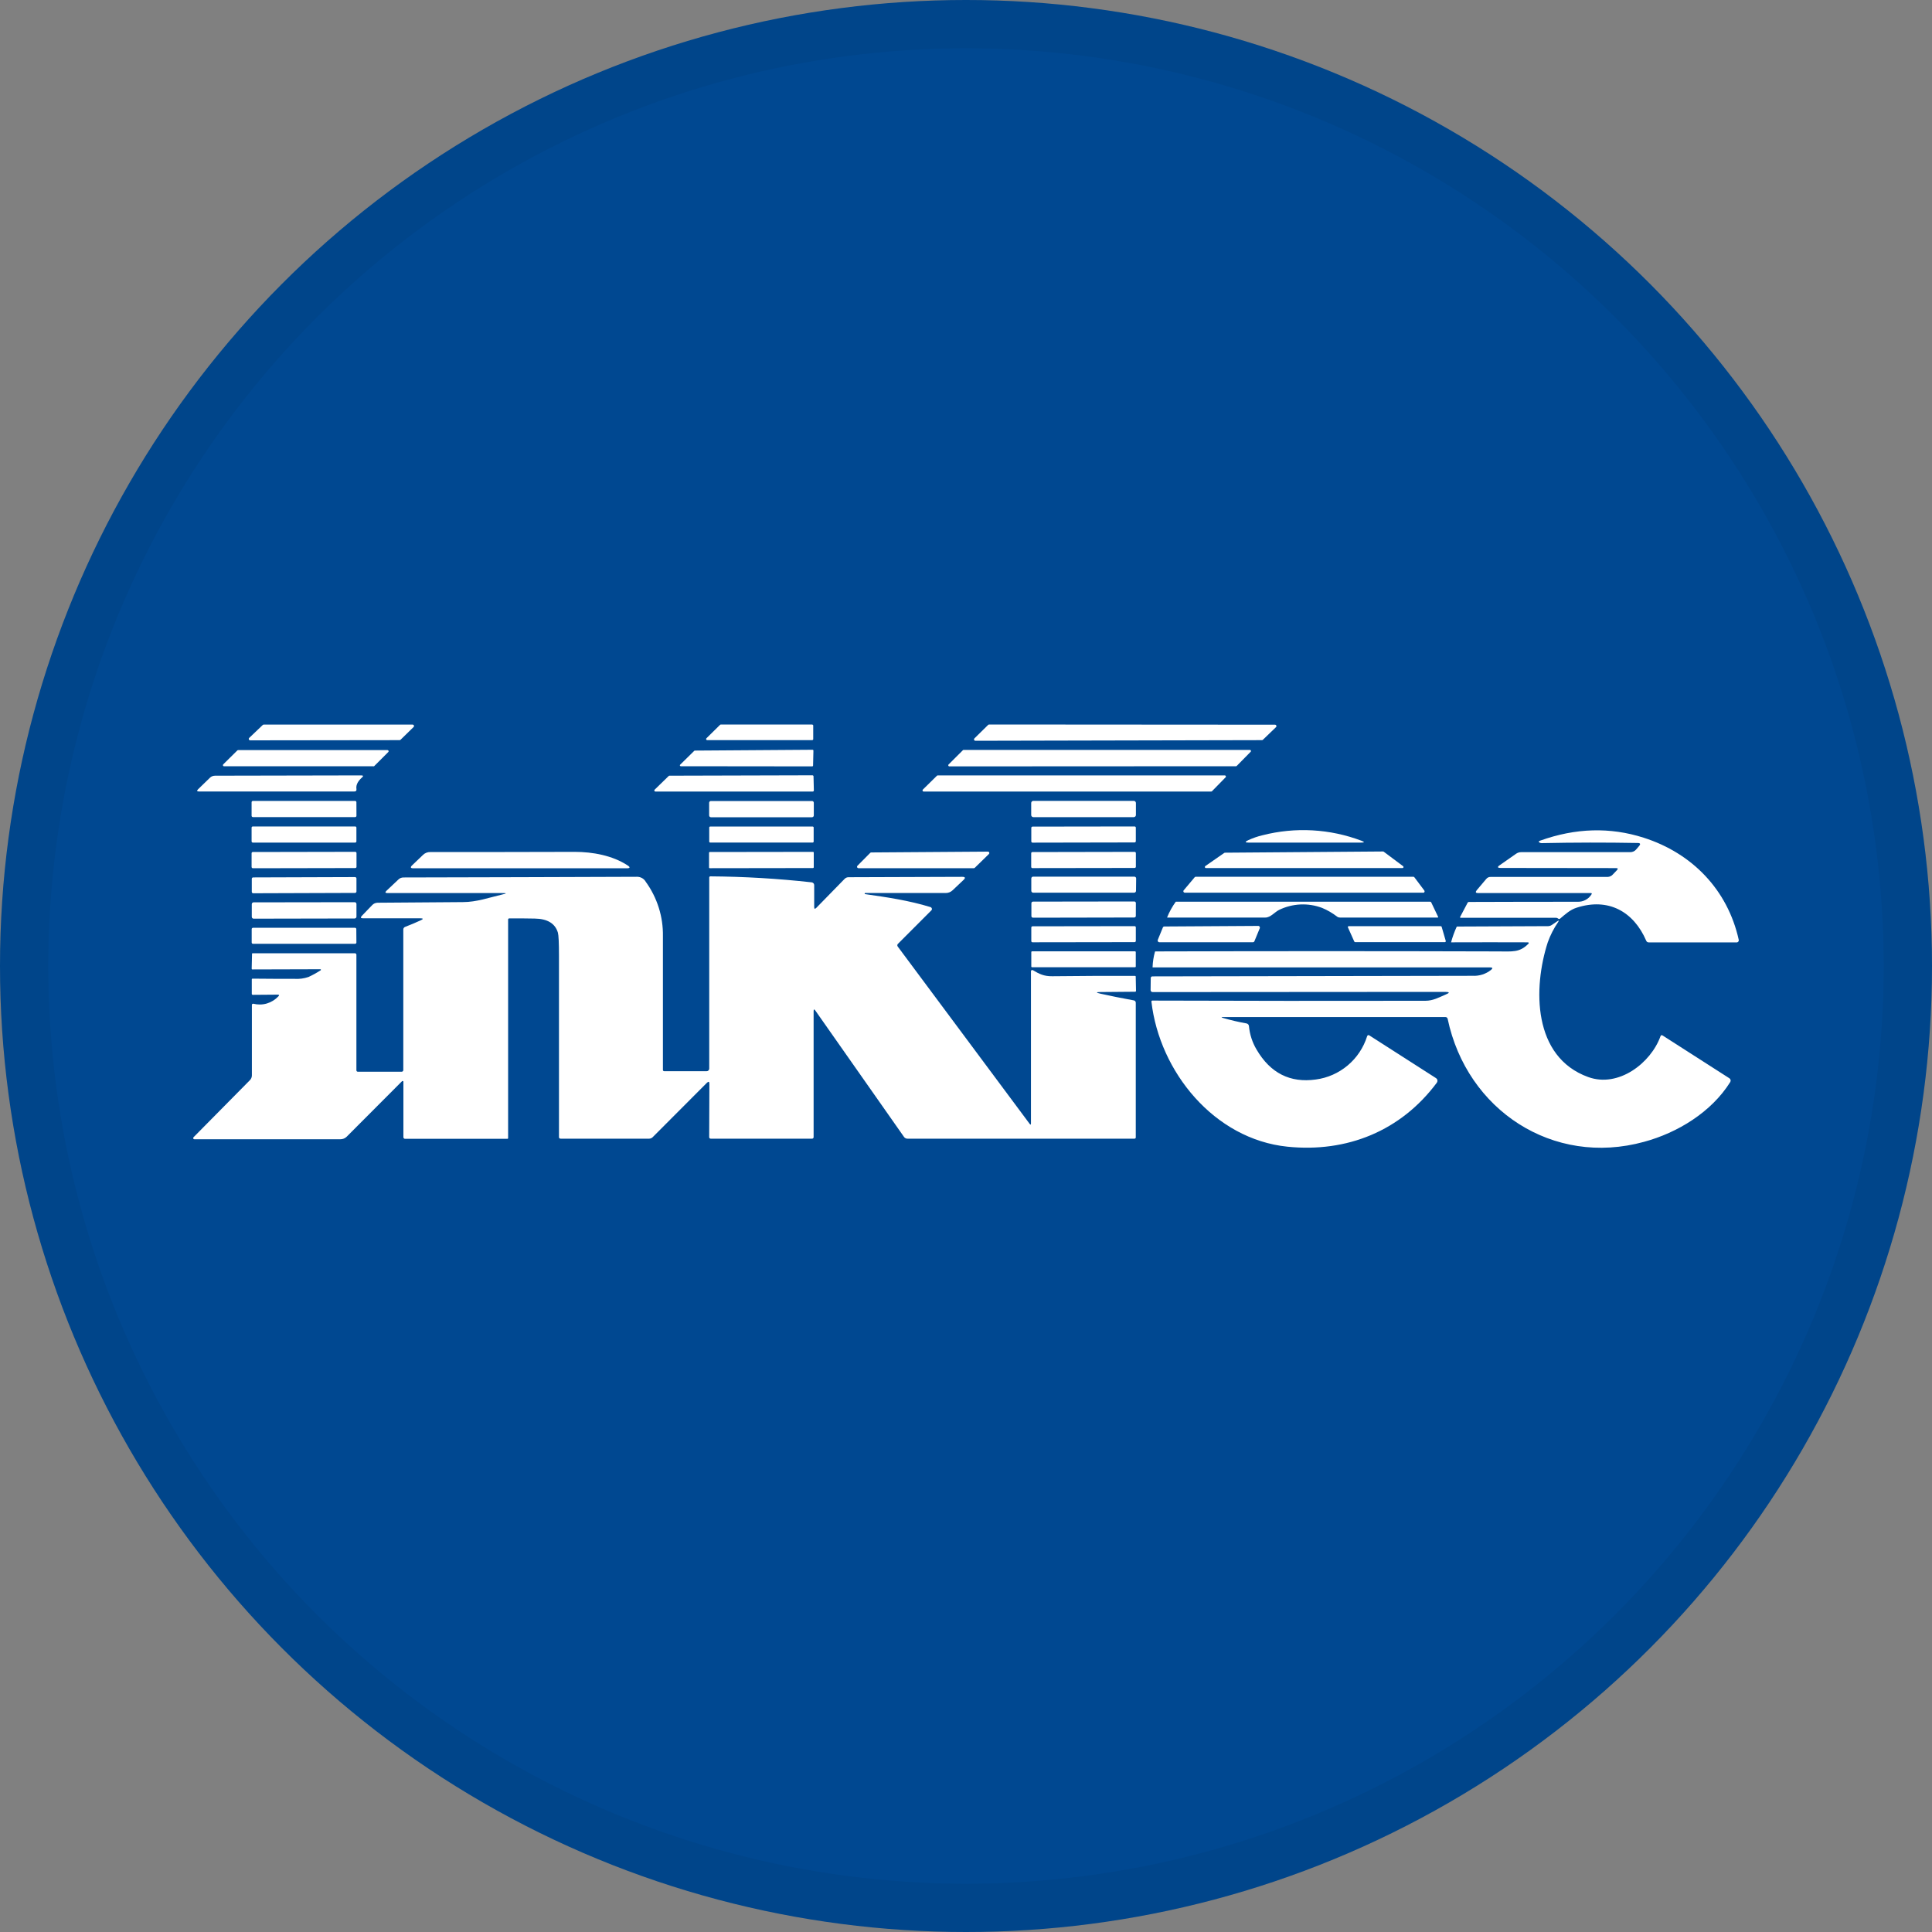 <svg width="40" height="40" viewBox="0 0 40 40" fill="none" xmlns="http://www.w3.org/2000/svg">
<rect x="0" y="0" width="40" height="40" fill="#808080" stroke="none"/>
<circle cx="20" cy="20" r="20" fill="#004891"/>
<path d="M5.461 15.002H8.542C8.548 15.002 8.554 15.003 8.559 15.007C8.563 15.01 8.567 15.014 8.569 15.02C8.572 15.025 8.572 15.031 8.571 15.037C8.57 15.043 8.567 15.048 8.563 15.052L8.293 15.316C8.287 15.321 8.28 15.324 8.272 15.324L5.18 15.328C5.174 15.328 5.168 15.326 5.163 15.323C5.159 15.32 5.155 15.315 5.153 15.31C5.15 15.304 5.15 15.298 5.151 15.293C5.152 15.287 5.155 15.282 5.159 15.278L5.442 15.008C5.447 15.004 5.454 15.002 5.461 15.002Z" fill="white"/>
<path d="M14.921 15.001H16.815C16.818 15.001 16.821 15.002 16.823 15.003C16.826 15.004 16.829 15.006 16.831 15.008C16.833 15.01 16.835 15.012 16.836 15.015C16.837 15.018 16.837 15.021 16.837 15.024V15.301C16.837 15.304 16.837 15.307 16.836 15.31C16.835 15.313 16.833 15.315 16.831 15.317C16.829 15.319 16.826 15.321 16.823 15.322C16.821 15.323 16.818 15.324 16.815 15.324H14.642C14.638 15.324 14.633 15.323 14.63 15.32C14.626 15.318 14.623 15.314 14.621 15.31C14.619 15.306 14.619 15.301 14.62 15.297C14.62 15.292 14.623 15.288 14.626 15.285L14.907 15.008C14.911 15.004 14.915 15.002 14.921 15.001Z" fill="white"/>
<path d="M20.48 15L26.398 15.004C26.404 15.004 26.41 15.006 26.415 15.009C26.419 15.012 26.423 15.017 26.425 15.022C26.427 15.028 26.428 15.034 26.427 15.039C26.426 15.045 26.423 15.05 26.419 15.054L26.147 15.316C26.145 15.318 26.142 15.32 26.138 15.322C26.135 15.323 26.131 15.324 26.127 15.324L20.195 15.337C20.189 15.337 20.184 15.336 20.179 15.332C20.174 15.329 20.17 15.325 20.168 15.319C20.166 15.314 20.165 15.308 20.167 15.302C20.168 15.296 20.171 15.291 20.175 15.287L20.459 15.008C20.465 15.003 20.472 15 20.48 15Z" fill="white"/>
<path d="M7.727 15.865H4.638C4.634 15.864 4.629 15.863 4.625 15.861C4.622 15.858 4.619 15.854 4.617 15.85C4.615 15.846 4.615 15.841 4.616 15.837C4.617 15.832 4.619 15.828 4.622 15.825L4.914 15.537C4.916 15.535 4.918 15.533 4.921 15.532C4.924 15.531 4.927 15.53 4.93 15.53H8.022C8.025 15.53 8.028 15.531 8.031 15.532C8.034 15.533 8.037 15.535 8.039 15.537C8.041 15.539 8.043 15.542 8.044 15.545C8.045 15.547 8.046 15.55 8.046 15.554C8.046 15.557 8.045 15.56 8.044 15.563C8.043 15.566 8.041 15.568 8.039 15.57L7.747 15.862C7.744 15.864 7.741 15.865 7.737 15.866C7.734 15.866 7.73 15.866 7.727 15.865Z" fill="white"/>
<path d="M14.387 15.54L16.823 15.523C16.828 15.523 16.832 15.525 16.836 15.528C16.839 15.532 16.841 15.536 16.841 15.541L16.834 15.849C16.834 15.854 16.832 15.859 16.828 15.862C16.825 15.866 16.82 15.867 16.816 15.867L14.095 15.864C14.091 15.864 14.086 15.862 14.082 15.859C14.079 15.855 14.076 15.851 14.076 15.846C14.076 15.841 14.078 15.836 14.082 15.832L14.374 15.545C14.377 15.542 14.382 15.54 14.387 15.54Z" fill="white"/>
<path d="M25.589 15.864L19.656 15.867C19.653 15.868 19.65 15.867 19.647 15.866C19.644 15.865 19.642 15.863 19.64 15.861C19.637 15.859 19.636 15.856 19.634 15.853C19.633 15.85 19.633 15.847 19.633 15.844C19.633 15.841 19.633 15.838 19.634 15.835C19.636 15.833 19.637 15.83 19.639 15.828L19.935 15.533C19.937 15.53 19.94 15.529 19.943 15.527C19.946 15.526 19.949 15.526 19.952 15.526H25.877C25.882 15.526 25.886 15.527 25.89 15.53C25.894 15.532 25.896 15.536 25.898 15.54C25.9 15.544 25.901 15.549 25.9 15.553C25.899 15.558 25.896 15.562 25.893 15.565L25.606 15.857C25.604 15.859 25.601 15.861 25.599 15.862C25.596 15.863 25.593 15.864 25.589 15.864Z" fill="white"/>
<path d="M7.496 16.096C7.427 16.157 7.363 16.24 7.38 16.338C7.384 16.371 7.37 16.387 7.336 16.387H4.121C4.076 16.387 4.07 16.372 4.102 16.34L4.346 16.103C4.359 16.089 4.376 16.078 4.394 16.071C4.412 16.064 4.432 16.06 4.452 16.06L7.48 16.054C7.521 16.054 7.527 16.068 7.496 16.096Z" fill="white"/>
<path d="M16.828 16.388H13.569C13.566 16.388 13.563 16.388 13.56 16.386C13.557 16.385 13.555 16.384 13.553 16.381C13.551 16.379 13.549 16.377 13.548 16.374C13.547 16.371 13.547 16.368 13.547 16.365C13.547 16.363 13.547 16.36 13.549 16.357C13.55 16.355 13.551 16.352 13.553 16.35L13.845 16.066C13.847 16.064 13.849 16.062 13.852 16.061C13.855 16.06 13.857 16.06 13.86 16.06L16.821 16.052C16.826 16.052 16.832 16.054 16.836 16.058C16.84 16.062 16.843 16.067 16.843 16.073L16.85 16.365C16.85 16.368 16.849 16.371 16.848 16.373C16.847 16.376 16.846 16.379 16.844 16.381C16.842 16.383 16.839 16.384 16.837 16.386C16.834 16.387 16.831 16.387 16.828 16.388L16.828 16.388Z" fill="white"/>
<path d="M25.077 16.388H19.123C19.118 16.388 19.114 16.387 19.11 16.384C19.106 16.381 19.103 16.378 19.101 16.373C19.1 16.369 19.099 16.365 19.1 16.36C19.101 16.356 19.103 16.352 19.106 16.348L19.398 16.061C19.4 16.059 19.403 16.057 19.405 16.056C19.408 16.055 19.411 16.054 19.414 16.054H25.358C25.363 16.054 25.367 16.056 25.371 16.058C25.375 16.061 25.378 16.064 25.379 16.069C25.381 16.073 25.381 16.078 25.381 16.082C25.38 16.087 25.378 16.091 25.374 16.094L25.097 16.377C25.095 16.381 25.092 16.383 25.088 16.385C25.085 16.387 25.081 16.388 25.077 16.388Z" fill="white"/>
<path d="M7.38 16.89C7.38 16.897 7.377 16.904 7.372 16.909C7.367 16.914 7.36 16.916 7.353 16.917H5.236C5.229 16.916 5.222 16.914 5.217 16.909C5.212 16.904 5.209 16.897 5.209 16.89V16.609C5.209 16.602 5.212 16.595 5.217 16.59C5.222 16.585 5.229 16.582 5.236 16.582H7.353C7.36 16.582 7.366 16.585 7.371 16.59C7.376 16.595 7.379 16.602 7.379 16.609L7.38 16.89Z" fill="white"/>
<path d="M16.849 16.882C16.849 16.892 16.845 16.902 16.838 16.909C16.831 16.916 16.821 16.92 16.811 16.92H14.719C14.709 16.92 14.7 16.916 14.693 16.909C14.686 16.902 14.682 16.892 14.682 16.882V16.621C14.682 16.611 14.686 16.601 14.693 16.594C14.7 16.587 14.709 16.584 14.719 16.584H16.811C16.821 16.584 16.831 16.587 16.838 16.594C16.845 16.601 16.849 16.611 16.849 16.621V16.882Z" fill="white"/>
<path d="M23.518 16.873C23.518 16.885 23.513 16.896 23.505 16.905C23.496 16.913 23.485 16.918 23.473 16.918H21.394C21.382 16.918 21.371 16.913 21.363 16.905C21.354 16.896 21.35 16.885 21.35 16.873V16.625C21.35 16.613 21.354 16.602 21.363 16.594C21.371 16.585 21.382 16.581 21.394 16.581H23.473C23.485 16.581 23.496 16.585 23.505 16.594C23.513 16.602 23.518 16.613 23.518 16.625V16.873Z" fill="white"/>
<path d="M7.379 17.419C7.379 17.426 7.377 17.433 7.372 17.437C7.367 17.442 7.361 17.445 7.354 17.445H5.234C5.231 17.445 5.228 17.444 5.224 17.443C5.221 17.441 5.219 17.44 5.216 17.437C5.214 17.435 5.212 17.432 5.211 17.429C5.21 17.426 5.209 17.423 5.209 17.419V17.136C5.209 17.133 5.21 17.129 5.211 17.126C5.212 17.123 5.214 17.12 5.216 17.118C5.219 17.116 5.221 17.114 5.224 17.113C5.228 17.111 5.231 17.111 5.234 17.111H7.354C7.361 17.111 7.367 17.113 7.372 17.118C7.377 17.123 7.379 17.129 7.379 17.136V17.419Z" fill="white"/>
<path d="M16.846 17.424C16.846 17.429 16.844 17.434 16.84 17.438C16.837 17.442 16.832 17.444 16.827 17.444H14.703C14.698 17.444 14.693 17.442 14.689 17.438C14.686 17.434 14.684 17.429 14.684 17.424V17.133C14.684 17.127 14.686 17.122 14.689 17.119C14.693 17.115 14.698 17.113 14.703 17.113H16.827C16.832 17.113 16.837 17.115 16.84 17.119C16.844 17.122 16.846 17.127 16.846 17.133V17.424Z" fill="white"/>
<path d="M23.516 17.417C23.516 17.423 23.513 17.43 23.508 17.434C23.504 17.439 23.497 17.442 23.491 17.442L21.377 17.446C21.37 17.446 21.364 17.443 21.359 17.438C21.354 17.433 21.352 17.427 21.352 17.42V17.14C21.352 17.133 21.354 17.127 21.359 17.122C21.364 17.117 21.37 17.114 21.377 17.114L23.491 17.111C23.497 17.111 23.504 17.113 23.509 17.118C23.514 17.123 23.516 17.13 23.516 17.137L23.516 17.417Z" fill="white"/>
<path d="M28.182 17.445H25.849C25.776 17.445 25.772 17.43 25.837 17.398C25.934 17.353 26.035 17.317 26.139 17.293C26.818 17.119 27.534 17.159 28.189 17.407C28.256 17.433 28.253 17.445 28.182 17.445Z" fill="white"/>
<path d="M33.395 18.102L33.476 18.017C33.504 17.987 33.498 17.973 33.458 17.973L31.072 17.97C31.001 17.97 30.995 17.949 31.053 17.911L31.392 17.674C31.422 17.654 31.457 17.643 31.494 17.643H33.749C33.773 17.644 33.797 17.639 33.82 17.629C33.842 17.619 33.862 17.604 33.877 17.585L33.935 17.517C33.971 17.475 33.961 17.453 33.906 17.453C33.253 17.441 32.59 17.442 31.919 17.456C31.908 17.456 31.897 17.454 31.886 17.45C31.849 17.434 31.85 17.419 31.886 17.405C32.619 17.142 33.334 17.121 34.031 17.344C35.03 17.663 35.769 18.419 35.999 19.459C36.001 19.47 35.999 19.482 35.993 19.491C35.986 19.501 35.977 19.508 35.965 19.511H35.956H34.135C34.124 19.511 34.112 19.508 34.103 19.502C34.094 19.495 34.086 19.486 34.083 19.476C33.823 18.875 33.301 18.578 32.639 18.794C32.508 18.835 32.405 18.931 32.303 19.017C32.301 19.02 32.297 19.023 32.293 19.024C32.289 19.026 32.285 19.027 32.281 19.027C32.276 19.027 32.272 19.026 32.268 19.024C32.264 19.023 32.261 19.02 32.258 19.017C32.247 19.007 32.233 19.002 32.218 19.002C31.507 19.002 30.847 19.002 30.239 19.002C30.236 19.002 30.234 19.001 30.232 18.999C30.23 18.997 30.229 18.995 30.229 18.992C30.228 18.99 30.228 18.989 30.229 18.987L30.386 18.689C30.389 18.684 30.392 18.681 30.396 18.678C30.4 18.676 30.405 18.675 30.41 18.674C31.175 18.671 31.927 18.67 32.663 18.67C32.72 18.672 32.777 18.659 32.827 18.632C32.877 18.606 32.92 18.566 32.95 18.518C32.962 18.499 32.957 18.49 32.935 18.49H30.601C30.551 18.49 30.543 18.47 30.574 18.431L30.771 18.198C30.782 18.184 30.796 18.174 30.811 18.166C30.827 18.159 30.844 18.155 30.861 18.156H33.285C33.306 18.155 33.327 18.15 33.346 18.14C33.365 18.131 33.382 18.118 33.395 18.102Z" fill="white"/>
<path d="M7.381 17.947C7.381 17.953 7.378 17.96 7.373 17.965C7.369 17.969 7.363 17.972 7.356 17.972L5.235 17.976C5.228 17.976 5.221 17.973 5.217 17.968C5.212 17.964 5.209 17.957 5.209 17.951V17.665C5.209 17.658 5.212 17.652 5.216 17.647C5.221 17.642 5.227 17.64 5.233 17.64L7.355 17.636C7.362 17.636 7.368 17.639 7.373 17.643C7.378 17.648 7.38 17.654 7.381 17.661V17.947Z" fill="white"/>
<path d="M16.848 17.956C16.848 17.96 16.846 17.964 16.844 17.967C16.841 17.97 16.837 17.971 16.833 17.972L14.695 17.975C14.693 17.975 14.691 17.975 14.69 17.974C14.688 17.973 14.686 17.972 14.684 17.971C14.683 17.97 14.682 17.968 14.681 17.966C14.68 17.964 14.68 17.962 14.68 17.96V17.655C14.68 17.651 14.681 17.648 14.684 17.645C14.687 17.642 14.69 17.64 14.694 17.64L16.833 17.637C16.837 17.637 16.84 17.638 16.843 17.641C16.846 17.644 16.848 17.648 16.848 17.652V17.956Z" fill="white"/>
<path d="M20.162 17.975H17.773C17.769 17.975 17.765 17.974 17.762 17.972C17.758 17.971 17.755 17.969 17.752 17.966C17.749 17.963 17.747 17.96 17.746 17.956C17.745 17.953 17.744 17.949 17.744 17.945C17.744 17.941 17.745 17.938 17.746 17.934C17.748 17.931 17.75 17.928 17.752 17.925L18.017 17.658C18.02 17.655 18.023 17.653 18.027 17.651C18.03 17.65 18.034 17.649 18.038 17.649L20.454 17.632C20.46 17.632 20.465 17.634 20.47 17.637C20.475 17.64 20.479 17.645 20.481 17.65C20.483 17.656 20.484 17.662 20.483 17.667C20.481 17.673 20.478 17.678 20.474 17.682L20.182 17.967C20.177 17.972 20.169 17.975 20.162 17.975Z" fill="white"/>
<path d="M23.517 17.945C23.517 17.952 23.514 17.958 23.509 17.963C23.505 17.967 23.499 17.97 23.492 17.97L21.375 17.973C21.371 17.973 21.368 17.973 21.365 17.972C21.362 17.97 21.359 17.969 21.357 17.966C21.355 17.964 21.353 17.961 21.352 17.958C21.35 17.955 21.35 17.952 21.35 17.949V17.665C21.35 17.659 21.352 17.652 21.357 17.648C21.361 17.643 21.368 17.641 21.374 17.641L23.491 17.637C23.495 17.637 23.498 17.638 23.501 17.639C23.504 17.64 23.507 17.642 23.509 17.644C23.512 17.646 23.513 17.649 23.515 17.652C23.516 17.655 23.517 17.659 23.517 17.662V17.945Z" fill="white"/>
<path d="M29.036 17.972H24.968C24.962 17.972 24.956 17.97 24.952 17.966C24.948 17.961 24.945 17.956 24.945 17.95C24.945 17.946 24.946 17.942 24.948 17.939C24.95 17.936 24.952 17.933 24.955 17.931L25.348 17.658C25.352 17.656 25.356 17.654 25.361 17.654L28.635 17.629C28.64 17.629 28.645 17.631 28.649 17.634L29.049 17.933C29.054 17.936 29.057 17.942 29.058 17.948C29.059 17.954 29.057 17.96 29.053 17.965C29.051 17.967 29.049 17.969 29.046 17.97C29.043 17.972 29.039 17.972 29.036 17.972Z" fill="white"/>
<path d="M11.899 17.637C12.268 17.637 12.681 17.711 12.995 17.918C13.053 17.955 13.045 17.977 12.978 17.977H8.558C8.5 17.977 8.489 17.956 8.533 17.915L8.759 17.699C8.778 17.68 8.801 17.665 8.827 17.655C8.852 17.645 8.879 17.64 8.906 17.641C9.887 17.641 10.884 17.64 11.899 17.637Z" fill="white"/>
<path d="M10.398 18.49H8.022C7.974 18.49 7.968 18.473 8.003 18.441L8.251 18.207C8.278 18.181 8.315 18.167 8.353 18.167C9.964 18.164 11.578 18.159 13.195 18.153C13.231 18.154 13.266 18.164 13.297 18.182C13.327 18.2 13.353 18.226 13.37 18.257C13.607 18.585 13.732 18.98 13.725 19.384C13.725 20.283 13.725 21.205 13.725 22.149C13.725 22.153 13.725 22.157 13.726 22.161C13.727 22.165 13.73 22.168 13.733 22.171C13.736 22.174 13.739 22.176 13.743 22.177C13.747 22.178 13.751 22.179 13.755 22.178H14.63C14.644 22.178 14.658 22.173 14.668 22.163C14.678 22.153 14.684 22.139 14.684 22.125V18.166C14.684 18.16 14.686 18.155 14.691 18.151C14.695 18.146 14.7 18.144 14.706 18.144C15.408 18.149 16.109 18.19 16.806 18.268C16.82 18.27 16.834 18.277 16.843 18.288C16.852 18.298 16.857 18.312 16.857 18.326V18.779C16.857 18.819 16.871 18.825 16.9 18.797L17.488 18.195C17.509 18.174 17.537 18.162 17.567 18.162L19.924 18.154C19.983 18.154 19.994 18.175 19.95 18.217L19.724 18.431C19.685 18.469 19.632 18.49 19.577 18.489H17.912C17.906 18.489 17.903 18.493 17.902 18.5C17.902 18.501 17.902 18.503 17.902 18.504C17.902 18.506 17.903 18.507 17.904 18.508C17.905 18.51 17.906 18.511 17.908 18.511C17.909 18.512 17.91 18.512 17.912 18.512C18.362 18.576 18.819 18.643 19.267 18.781C19.277 18.785 19.285 18.792 19.29 18.802C19.295 18.811 19.296 18.822 19.293 18.832C19.291 18.838 19.288 18.844 19.283 18.848L18.59 19.542C18.583 19.549 18.579 19.558 18.578 19.568C18.577 19.577 18.58 19.587 18.585 19.595L21.317 23.267C21.336 23.292 21.345 23.289 21.345 23.258V20.107C21.345 20.104 21.346 20.101 21.347 20.098C21.348 20.095 21.35 20.093 21.352 20.091C21.355 20.089 21.357 20.087 21.36 20.086C21.363 20.085 21.366 20.084 21.369 20.084C21.373 20.084 21.377 20.084 21.38 20.084C21.517 20.165 21.613 20.214 21.785 20.212C22.358 20.205 22.929 20.203 23.498 20.205C23.509 20.205 23.514 20.21 23.514 20.221L23.52 20.513C23.52 20.516 23.52 20.518 23.519 20.521C23.518 20.523 23.517 20.525 23.515 20.527C23.513 20.529 23.511 20.53 23.509 20.531C23.506 20.532 23.504 20.533 23.501 20.533L22.787 20.539C22.688 20.539 22.687 20.552 22.783 20.573C22.978 20.617 23.208 20.663 23.474 20.712C23.486 20.713 23.496 20.72 23.504 20.729C23.511 20.737 23.515 20.749 23.515 20.761V23.546C23.515 23.55 23.515 23.554 23.514 23.558C23.512 23.562 23.51 23.565 23.507 23.568C23.505 23.571 23.501 23.573 23.497 23.574C23.493 23.575 23.489 23.576 23.485 23.575H18.79C18.775 23.576 18.76 23.572 18.747 23.565C18.733 23.558 18.722 23.548 18.714 23.535L16.883 20.926C16.858 20.889 16.845 20.893 16.845 20.937V23.538C16.846 23.543 16.845 23.548 16.843 23.553C16.842 23.558 16.839 23.562 16.836 23.566C16.832 23.569 16.828 23.572 16.823 23.574C16.818 23.575 16.813 23.576 16.808 23.575H14.715C14.706 23.575 14.698 23.572 14.692 23.566C14.686 23.56 14.683 23.552 14.683 23.543L14.687 22.442C14.687 22.392 14.67 22.384 14.634 22.42L13.511 23.546C13.492 23.564 13.467 23.574 13.441 23.575H11.609C11.604 23.575 11.599 23.575 11.594 23.573C11.59 23.572 11.585 23.569 11.582 23.565C11.578 23.562 11.576 23.558 11.574 23.553C11.573 23.548 11.572 23.543 11.573 23.538C11.573 22.287 11.573 21.038 11.573 19.79C11.573 19.52 11.565 19.36 11.551 19.31C11.494 19.119 11.334 19.022 11.072 19.018C10.882 19.014 10.707 19.013 10.546 19.014C10.543 19.014 10.539 19.014 10.536 19.015C10.533 19.016 10.529 19.018 10.527 19.021C10.524 19.023 10.522 19.026 10.521 19.03C10.52 19.033 10.52 19.037 10.52 19.041V23.56C10.521 23.562 10.52 23.565 10.52 23.567C10.519 23.569 10.517 23.571 10.516 23.573C10.514 23.575 10.512 23.576 10.51 23.577C10.508 23.578 10.505 23.578 10.503 23.578H8.384C8.376 23.578 8.368 23.574 8.362 23.568C8.356 23.562 8.352 23.554 8.352 23.546V22.398C8.352 22.396 8.352 22.394 8.351 22.392C8.35 22.39 8.349 22.388 8.348 22.386C8.346 22.384 8.344 22.383 8.342 22.382C8.34 22.381 8.338 22.381 8.336 22.381C8.333 22.381 8.331 22.381 8.329 22.382C8.327 22.383 8.325 22.384 8.323 22.386L7.178 23.534C7.144 23.568 7.097 23.587 7.048 23.587H4.026C4.022 23.587 4.019 23.587 4.016 23.586C4.013 23.585 4.01 23.583 4.008 23.581C4.005 23.578 4.003 23.576 4.002 23.573C4.001 23.57 4 23.566 4 23.563C4 23.559 4 23.556 4.002 23.553C4.003 23.549 4.005 23.547 4.008 23.544L5.175 22.363C5.2 22.337 5.215 22.301 5.215 22.265V20.806C5.215 20.803 5.215 20.799 5.217 20.796C5.218 20.793 5.22 20.791 5.222 20.788C5.224 20.786 5.227 20.784 5.23 20.783C5.233 20.782 5.237 20.781 5.24 20.781H5.245C5.337 20.804 5.434 20.803 5.525 20.776C5.616 20.749 5.698 20.698 5.763 20.629C5.787 20.605 5.781 20.593 5.748 20.593L5.233 20.597C5.228 20.597 5.223 20.595 5.219 20.591C5.215 20.588 5.213 20.583 5.213 20.577V20.279C5.213 20.267 5.219 20.261 5.231 20.262C5.517 20.265 5.807 20.266 6.099 20.266C6.197 20.272 6.295 20.259 6.388 20.227C6.475 20.187 6.559 20.14 6.64 20.088C6.642 20.087 6.643 20.085 6.644 20.082C6.645 20.08 6.645 20.078 6.644 20.075C6.644 20.073 6.642 20.071 6.64 20.07C6.638 20.068 6.636 20.067 6.634 20.067L5.225 20.071C5.215 20.071 5.211 20.066 5.211 20.056L5.218 19.748C5.218 19.74 5.222 19.736 5.229 19.736H7.342C7.347 19.735 7.352 19.736 7.357 19.737C7.362 19.739 7.366 19.742 7.37 19.745C7.373 19.749 7.376 19.753 7.377 19.758C7.379 19.763 7.38 19.768 7.379 19.773V22.16C7.379 22.167 7.382 22.175 7.387 22.18C7.393 22.186 7.4 22.189 7.408 22.189H8.316C8.325 22.189 8.334 22.185 8.34 22.179C8.346 22.173 8.35 22.165 8.35 22.156V19.248C8.349 19.236 8.352 19.223 8.359 19.213C8.366 19.202 8.376 19.194 8.388 19.19C8.504 19.145 8.609 19.101 8.704 19.057C8.771 19.027 8.768 19.012 8.694 19.012H7.513C7.467 19.012 7.46 18.996 7.491 18.962L7.706 18.739C7.72 18.724 7.737 18.712 7.757 18.703C7.776 18.695 7.797 18.691 7.818 18.69L9.584 18.677C9.867 18.677 10.131 18.582 10.401 18.519C10.495 18.5 10.493 18.489 10.398 18.49Z" fill="white"/>
<path d="M7.38 18.458C7.38 18.465 7.377 18.473 7.371 18.478C7.366 18.484 7.358 18.487 7.351 18.487L5.242 18.494C5.234 18.494 5.227 18.491 5.221 18.485C5.216 18.48 5.213 18.472 5.213 18.465V18.195C5.213 18.187 5.216 18.18 5.221 18.174C5.227 18.169 5.234 18.166 5.242 18.166L7.351 18.159C7.358 18.159 7.366 18.162 7.371 18.168C7.377 18.173 7.38 18.18 7.38 18.188V18.458Z" fill="white"/>
<path d="M23.52 18.444C23.52 18.454 23.516 18.463 23.509 18.47C23.502 18.478 23.492 18.482 23.482 18.482H21.39C21.379 18.482 21.37 18.478 21.363 18.47C21.356 18.463 21.352 18.454 21.352 18.444V18.188C21.352 18.178 21.356 18.168 21.363 18.161C21.37 18.154 21.379 18.15 21.39 18.15H23.485C23.495 18.15 23.504 18.154 23.512 18.161C23.519 18.168 23.523 18.178 23.523 18.188L23.52 18.444Z" fill="white"/>
<path d="M29.463 18.482H24.53C24.522 18.482 24.514 18.479 24.509 18.473C24.503 18.468 24.5 18.46 24.5 18.452C24.5 18.445 24.502 18.438 24.507 18.433L24.735 18.162C24.738 18.159 24.741 18.157 24.745 18.155C24.749 18.153 24.754 18.152 24.758 18.152H29.26C29.264 18.152 29.269 18.153 29.273 18.155C29.277 18.157 29.28 18.16 29.283 18.163L29.489 18.437C29.492 18.441 29.494 18.446 29.495 18.452C29.495 18.457 29.494 18.463 29.492 18.468C29.489 18.473 29.485 18.477 29.481 18.48C29.476 18.483 29.471 18.484 29.465 18.484L29.463 18.482Z" fill="white"/>
<path d="M23.516 18.963C23.516 18.972 23.513 18.98 23.507 18.986C23.501 18.992 23.492 18.996 23.484 18.996L21.387 19C21.383 19 21.379 18.999 21.374 18.997C21.37 18.996 21.367 18.993 21.363 18.99C21.36 18.987 21.358 18.983 21.356 18.979C21.354 18.975 21.354 18.971 21.354 18.966V18.7C21.354 18.692 21.357 18.683 21.363 18.677C21.369 18.671 21.378 18.667 21.387 18.667L23.484 18.664C23.492 18.664 23.501 18.667 23.507 18.673C23.514 18.68 23.517 18.688 23.517 18.697L23.516 18.963Z" fill="white"/>
<path d="M29.631 18.681L29.775 18.983C29.776 18.985 29.776 18.988 29.775 18.991C29.774 18.993 29.773 18.995 29.77 18.997H29.765H27.743C27.722 18.997 27.702 18.991 27.685 18.979C27.589 18.905 27.484 18.843 27.372 18.797C27.229 18.743 27.077 18.719 26.924 18.726C26.772 18.733 26.622 18.771 26.485 18.837C26.392 18.882 26.306 18.997 26.198 18.997C25.514 18.997 24.837 18.997 24.168 18.997C24.164 18.997 24.163 18.995 24.165 18.991C24.211 18.877 24.271 18.769 24.343 18.669C24.343 18.669 24.344 18.669 24.345 18.669C24.345 18.669 24.346 18.669 24.347 18.669H29.606C29.611 18.668 29.616 18.669 29.62 18.672C29.625 18.674 29.628 18.677 29.631 18.681Z" fill="white"/>
<path d="M7.38 18.979C7.38 18.988 7.376 18.998 7.369 19.005C7.362 19.012 7.353 19.016 7.343 19.016L5.251 19.02C5.246 19.02 5.241 19.019 5.236 19.017C5.232 19.015 5.228 19.012 5.224 19.009C5.221 19.005 5.218 19.001 5.216 18.997C5.214 18.992 5.213 18.987 5.213 18.982V18.72C5.213 18.71 5.217 18.7 5.224 18.693C5.231 18.686 5.24 18.682 5.25 18.682L7.342 18.679C7.347 18.679 7.352 18.68 7.356 18.681C7.361 18.683 7.365 18.686 7.369 18.689C7.372 18.693 7.375 18.697 7.377 18.702C7.379 18.706 7.38 18.711 7.38 18.716V18.979Z" fill="white"/>
<path d="M25.323 21.076C25.482 21.122 25.644 21.16 25.808 21.189C25.821 21.192 25.833 21.198 25.842 21.208C25.851 21.218 25.857 21.23 25.858 21.244C25.874 21.416 25.928 21.583 26.017 21.732C26.302 22.218 26.71 22.424 27.242 22.35C27.486 22.318 27.715 22.216 27.903 22.058C28.091 21.9 28.23 21.691 28.304 21.457C28.313 21.429 28.33 21.423 28.354 21.439L29.732 22.322C29.746 22.331 29.756 22.345 29.76 22.361C29.763 22.378 29.76 22.395 29.751 22.409V22.412C29.006 23.415 27.888 23.867 26.655 23.741C25.139 23.586 24.006 22.19 23.839 20.738C23.838 20.735 23.838 20.733 23.839 20.73C23.84 20.727 23.841 20.725 23.843 20.723C23.844 20.721 23.846 20.719 23.849 20.718C23.851 20.717 23.854 20.716 23.856 20.716C25.701 20.722 27.585 20.724 29.51 20.72C29.671 20.72 29.791 20.65 29.931 20.591C30.02 20.555 30.016 20.536 29.92 20.536L23.864 20.54C23.858 20.54 23.853 20.539 23.848 20.537C23.843 20.535 23.838 20.532 23.834 20.528C23.83 20.524 23.827 20.519 23.825 20.514C23.823 20.509 23.822 20.503 23.822 20.498L23.825 20.255C23.824 20.249 23.825 20.244 23.827 20.239C23.828 20.233 23.831 20.229 23.835 20.225C23.839 20.221 23.844 20.218 23.849 20.216C23.854 20.215 23.86 20.214 23.865 20.215C26.052 20.21 28.26 20.206 30.488 20.203C30.626 20.21 30.762 20.167 30.87 20.081C30.911 20.046 30.904 20.029 30.851 20.029H23.869C23.864 20.029 23.862 20.029 23.863 20.022C23.867 19.915 23.883 19.809 23.912 19.706C23.913 19.703 23.914 19.701 23.916 19.7C23.918 19.698 23.92 19.698 23.922 19.698C26.284 19.691 28.644 19.691 31.005 19.698C31.312 19.698 31.46 19.727 31.646 19.537C31.649 19.534 31.651 19.53 31.651 19.526C31.651 19.522 31.649 19.518 31.646 19.515C31.643 19.512 31.64 19.51 31.635 19.51C31.12 19.508 30.589 19.508 30.044 19.51C30.044 19.51 30.041 19.51 30.044 19.506C30.073 19.398 30.111 19.294 30.157 19.192C30.159 19.189 30.16 19.187 30.163 19.185C30.166 19.184 30.169 19.183 30.172 19.183L32.053 19.175C32.079 19.174 32.104 19.166 32.126 19.152L32.242 19.074C32.275 19.052 32.281 19.057 32.259 19.091C32.17 19.22 32.098 19.361 32.045 19.509C31.739 20.454 31.731 21.883 32.882 22.299C33.511 22.527 34.18 22.007 34.378 21.456C34.387 21.431 34.403 21.425 34.425 21.44L35.806 22.325C35.818 22.333 35.827 22.346 35.83 22.36C35.833 22.375 35.831 22.39 35.823 22.402C35.432 23.027 34.73 23.453 34.039 23.64C32.152 24.16 30.369 22.983 29.972 21.094C29.97 21.084 29.964 21.074 29.956 21.067C29.947 21.06 29.937 21.057 29.926 21.057H25.332C25.28 21.056 25.279 21.063 25.323 21.076Z" fill="white"/>
<path d="M23.516 19.48C23.516 19.487 23.513 19.493 23.509 19.498C23.504 19.503 23.497 19.506 23.49 19.506L21.378 19.509C21.371 19.509 21.364 19.507 21.359 19.502C21.354 19.497 21.352 19.49 21.352 19.483V19.204C21.352 19.197 21.354 19.191 21.359 19.186C21.364 19.181 21.371 19.178 21.378 19.178L23.49 19.175C23.497 19.175 23.504 19.177 23.509 19.182C23.513 19.187 23.516 19.194 23.516 19.201V19.48Z" fill="white"/>
<path d="M25.941 19.508H24.002C23.993 19.508 23.985 19.504 23.979 19.498C23.973 19.492 23.969 19.484 23.969 19.476C23.968 19.472 23.968 19.467 23.969 19.463L24.076 19.202C24.078 19.196 24.082 19.191 24.087 19.188C24.093 19.184 24.099 19.182 24.105 19.182L26.052 19.17C26.056 19.17 26.06 19.171 26.064 19.172C26.068 19.174 26.072 19.176 26.074 19.179C26.077 19.182 26.08 19.186 26.081 19.19C26.083 19.194 26.084 19.198 26.084 19.202C26.085 19.206 26.085 19.21 26.084 19.214L25.971 19.488C25.968 19.494 25.964 19.499 25.959 19.502C25.953 19.506 25.947 19.508 25.941 19.508Z" fill="white"/>
<path d="M27.926 19.175H29.829C29.833 19.175 29.837 19.177 29.841 19.179C29.844 19.182 29.847 19.185 29.848 19.189L29.933 19.481C29.933 19.483 29.933 19.486 29.933 19.489C29.933 19.491 29.932 19.494 29.931 19.496C29.929 19.498 29.928 19.5 29.926 19.502C29.924 19.504 29.921 19.505 29.919 19.506H28.057C28.054 19.505 28.05 19.504 28.047 19.502C28.044 19.5 28.041 19.497 28.039 19.494L27.908 19.202C27.907 19.2 27.906 19.197 27.906 19.195C27.906 19.192 27.907 19.189 27.907 19.187C27.909 19.184 27.91 19.182 27.912 19.18C27.913 19.178 27.916 19.177 27.918 19.176C27.921 19.175 27.923 19.175 27.926 19.175Z" fill="white"/>
<path d="M7.379 19.514C7.379 19.521 7.376 19.528 7.371 19.533C7.366 19.538 7.36 19.54 7.353 19.54H5.237C5.23 19.54 5.224 19.538 5.219 19.533C5.214 19.528 5.211 19.521 5.211 19.514V19.235C5.211 19.228 5.214 19.222 5.219 19.217C5.224 19.212 5.23 19.209 5.237 19.209H7.35C7.357 19.209 7.364 19.212 7.369 19.217C7.374 19.222 7.377 19.228 7.377 19.235L7.379 19.514Z" fill="white"/>
<path d="M23.515 20.009C23.515 20.014 23.513 20.018 23.51 20.021C23.507 20.024 23.503 20.026 23.498 20.026H21.369C21.364 20.026 21.36 20.024 21.357 20.021C21.353 20.018 21.352 20.014 21.352 20.009V19.713C21.352 19.708 21.353 19.704 21.357 19.701C21.36 19.698 21.364 19.696 21.369 19.696H23.498C23.503 19.696 23.507 19.698 23.51 19.701C23.513 19.704 23.515 19.708 23.515 19.713V20.009Z" fill="white"/>
<circle cx="20" cy="20" r="19.5" stroke="black" stroke-opacity="0.05"/>
</svg>
